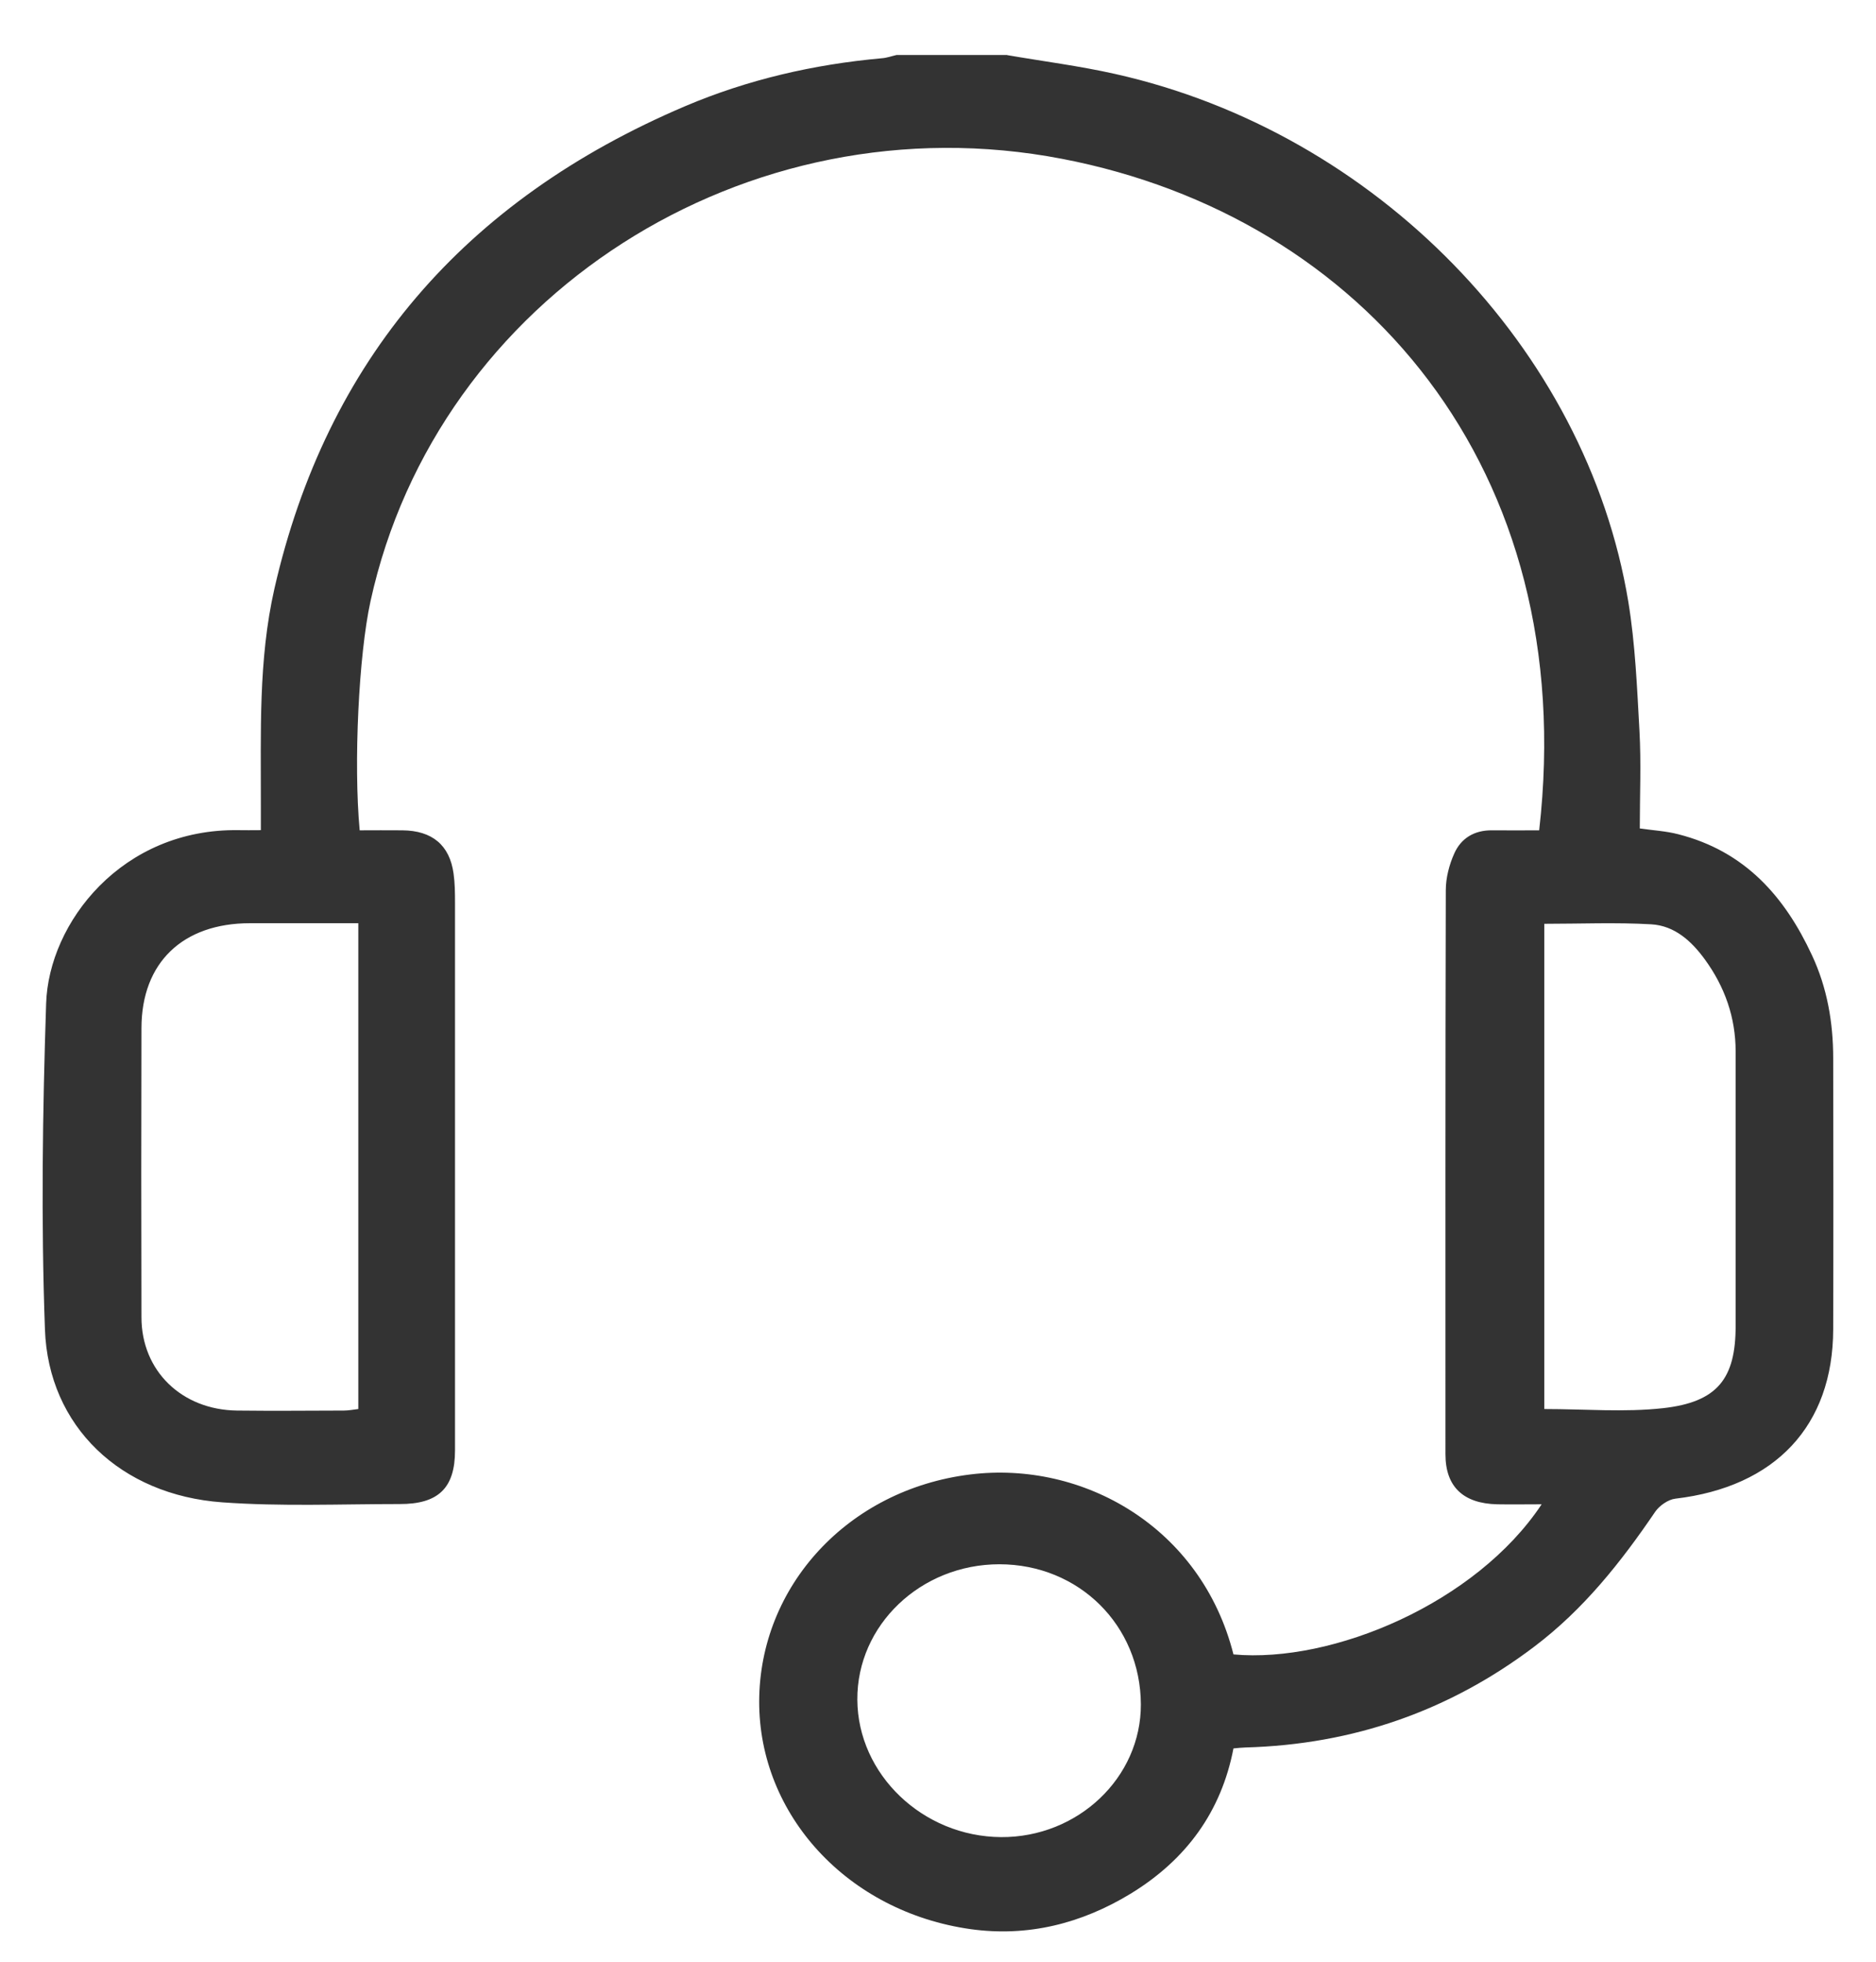 <svg width="22" height="23" viewBox="0 0 22 23" fill="none" xmlns="http://www.w3.org/2000/svg">
<path d="M11.81 0.646C12.232 0.719 12.659 0.773 13.077 0.867C16.134 1.551 18.604 4.086 19.095 7.053C19.177 7.552 19.198 8.062 19.226 8.567C19.247 8.946 19.23 9.325 19.23 9.713C19.39 9.736 19.539 9.744 19.681 9.781C20.467 9.981 20.931 10.516 21.248 11.197C21.428 11.581 21.498 11.989 21.498 12.408C21.5 13.467 21.501 14.527 21.498 15.586C21.495 16.716 20.82 17.433 19.647 17.571C19.562 17.581 19.46 17.653 19.411 17.724C19.01 18.314 18.571 18.87 17.987 19.31C16.995 20.059 15.869 20.453 14.607 20.488C14.564 20.489 14.52 20.494 14.465 20.499C14.322 21.24 13.912 21.804 13.258 22.203C12.684 22.552 12.054 22.712 11.382 22.618C9.941 22.415 8.901 21.28 8.903 19.949C8.906 18.599 9.942 17.464 11.379 17.287C12.697 17.124 14.086 17.901 14.465 19.397C15.629 19.503 17.31 18.795 18.079 17.637C17.891 17.637 17.725 17.64 17.558 17.637C17.158 17.628 16.951 17.429 16.951 17.051C16.951 14.847 16.949 12.641 16.955 10.437C16.955 10.293 16.995 10.138 17.055 10.005C17.134 9.829 17.288 9.732 17.5 9.735C17.684 9.737 17.869 9.735 18.05 9.735C18.535 5.493 15.973 2.54 12.459 1.863C8.75 1.147 5.126 3.481 4.345 7.049C4.207 7.678 4.145 8.95 4.218 9.735C4.381 9.735 4.55 9.733 4.718 9.735C5.068 9.738 5.273 9.908 5.319 10.242C5.335 10.355 5.336 10.47 5.336 10.584C5.336 12.724 5.336 14.865 5.336 17.005C5.336 17.444 5.143 17.636 4.685 17.634C3.993 17.634 3.297 17.664 2.607 17.614C1.417 17.529 0.567 16.724 0.527 15.586C0.481 14.314 0.499 13.038 0.541 11.766C0.571 10.819 1.429 9.71 2.802 9.733C2.875 9.735 2.948 9.733 3.059 9.733C3.059 9.624 3.059 9.535 3.059 9.445C3.061 8.594 3.028 7.741 3.218 6.902C3.828 4.232 5.44 2.348 8.037 1.244C8.77 0.933 9.542 0.755 10.341 0.683C10.399 0.679 10.456 0.658 10.513 0.645C10.946 0.645 11.378 0.645 11.811 0.645L11.81 0.646ZM4.2 10.824C3.764 10.824 3.348 10.824 2.933 10.824C2.143 10.824 1.66 11.286 1.659 12.053C1.656 13.184 1.656 14.314 1.659 15.445C1.659 16.072 2.131 16.53 2.78 16.538C3.198 16.543 3.614 16.539 4.032 16.538C4.088 16.538 4.143 16.527 4.202 16.52V10.824H4.2ZM18.11 16.52C18.584 16.52 19.049 16.56 19.502 16.51C20.142 16.439 20.354 16.163 20.354 15.546C20.354 14.473 20.354 13.401 20.354 12.329C20.354 11.931 20.228 11.57 19.991 11.246C19.836 11.034 19.639 10.853 19.364 10.837C18.952 10.813 18.535 10.831 18.11 10.831V16.518V16.52ZM13.379 19.983C13.375 19.057 12.654 18.341 11.72 18.34C10.798 18.34 10.049 19.053 10.054 19.928C10.059 20.804 10.822 21.533 11.74 21.539C12.641 21.544 13.382 20.841 13.379 19.982V19.983Z" fill="#333333"/>
</svg>
